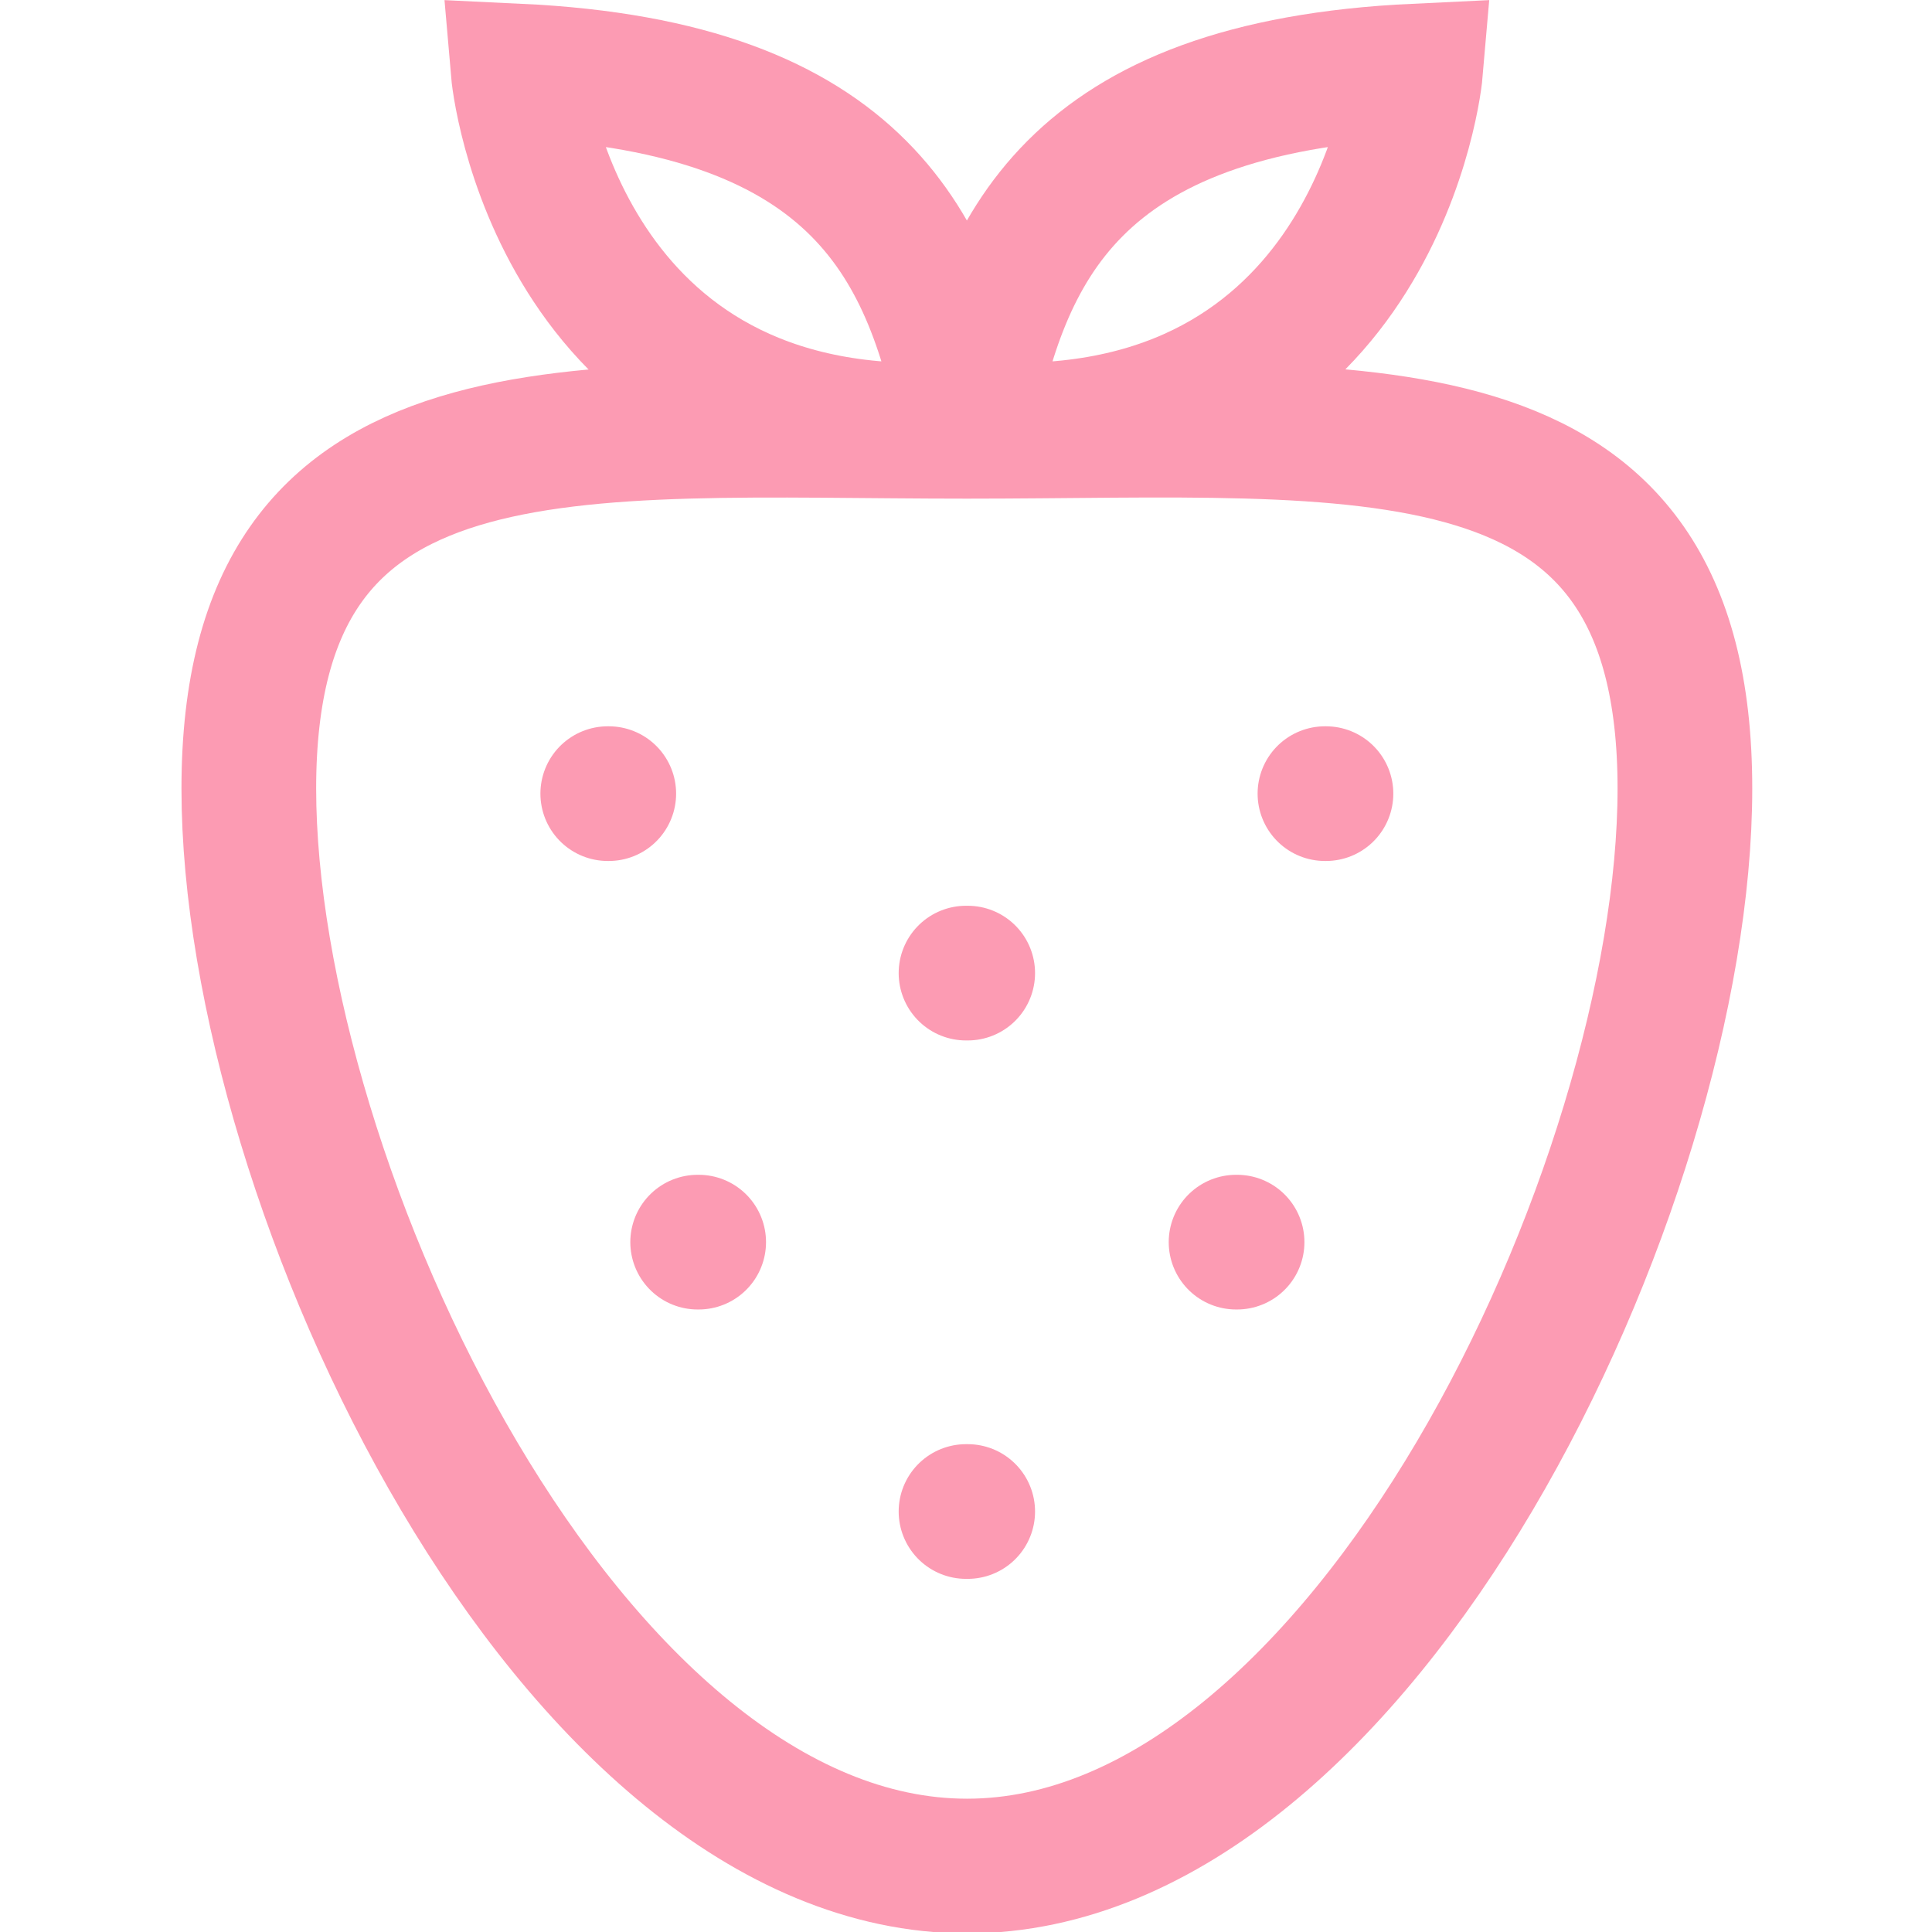 <?xml version="1.0" encoding="utf-8"?>
<svg id="master-artboard" viewBox="0 0 541 541.039" version="1.1" xmlns="http://www.w3.org/2000/svg" x="0px" y="0px" style="enable-background:new 0 0 1400 980;" width="541px" height="541.039px"><defs><clipPath id="presentation_clip_path" clipPathUnits="userSpaceOnUse">
   <path d="M 0 0 H 6376 V 6376 H 0 V 0 Z"/>
  </clipPath><clipPath id="presentation_clip_path_shrink" clipPathUnits="userSpaceOnUse">
   <path d="M 6 6 H 6370 V 6370 H 6 V 6 Z"/>
  </clipPath><g/><g id="bullet-char-template-57356" transform="scale(0,-0)">
   <path d="M 580,1141 L 1163,571 580,0 -4,571 580,1141 Z"/>
  </g><g id="bullet-char-template-57354" transform="scale(0,-0)">
   <path d="M 8,1128 L 1137,1128 1137,0 8,0 8,1128 Z"/>
  </g><g id="bullet-char-template-10146" transform="scale(0,-0)">
   <path d="M 174,0 L 602,739 174,1481 1456,739 174,0 Z M 1358,739 L 309,1346 659,739 1358,739 Z"/>
  </g><g id="bullet-char-template-10132" transform="scale(0,-0)">
   <path d="M 2015,739 L 1276,0 717,0 1260,543 174,543 174,936 1260,936 717,1481 1274,1481 2015,739 Z"/>
  </g><g id="bullet-char-template-10007" transform="scale(0,-0)">
   <path d="M 0,-2 C -7,14 -16,27 -25,37 L 356,567 C 262,823 215,952 215,954 215,979 228,992 255,992 264,992 276,990 289,987 310,991 331,999 354,1012 L 381,999 492,748 772,1049 836,1024 860,1049 C 881,1039 901,1025 922,1006 886,937 835,863 770,784 769,783 710,716 594,584 L 774,223 C 774,196 753,168 711,139 L 727,119 C 717,90 699,76 672,76 641,76 570,178 457,381 L 164,-76 C 142,-110 111,-127 72,-127 30,-127 9,-110 8,-76 1,-67 -2,-52 -2,-32 -2,-23 -1,-13 0,-2 Z"/>
  </g><g id="bullet-char-template-10004" transform="scale(0,-0)">
   <path d="M 285,-33 C 182,-33 111,30 74,156 52,228 41,333 41,471 41,549 55,616 82,672 116,743 169,778 240,778 293,778 328,747 346,684 L 369,508 C 377,444 397,411 428,410 L 1163,1116 C 1174,1127 1196,1133 1229,1133 1271,1133 1292,1118 1292,1087 L 1292,965 C 1292,929 1282,901 1262,881 L 442,47 C 390,-6 338,-33 285,-33 Z"/>
  </g><g id="bullet-char-template-9679" transform="scale(0,-0)">
   <path d="M 813,0 C 632,0 489,54 383,161 276,268 223,411 223,592 223,773 276,916 383,1023 489,1130 632,1184 813,1184 992,1184 1136,1130 1245,1023 1353,916 1407,772 1407,592 1407,412 1353,268 1245,161 1136,54 992,0 813,0 Z"/>
  </g><g id="bullet-char-template-8226" transform="scale(0,-0)">
   <path d="M 346,457 C 273,457 209,483 155,535 101,586 74,649 74,723 74,796 101,859 155,911 209,963 273,989 346,989 419,989 480,963 531,910 582,859 608,796 608,723 608,648 583,586 532,535 482,483 420,457 346,457 Z"/>
  </g><g id="bullet-char-template-8211" transform="scale(0,-0)">
   <path d="M -4,459 L 1135,459 1135,606 -4,606 -4,459 Z"/>
  </g><g id="bullet-char-template-61548" transform="scale(0,-0)">
   <path d="M 173,740 C 173,903 231,1043 346,1159 462,1274 601,1332 765,1332 928,1332 1067,1274 1183,1159 1299,1043 1357,903 1357,740 1357,577 1299,437 1183,322 1067,206 928,148 765,148 601,148 462,206 346,322 231,437 173,577 173,740 Z"/>
  </g></defs><g transform="matrix(0.095, 0, 0, 0.095, -32.072, -31.605)"><g>
  <g id="id2" class="Master_Slide">
   <g id="bg-id2" class="Background"/>
   <g id="bo-id2" class="BackgroundObjects"/>
  </g>
 </g><g class="SlideGroup">
  <g>
   <g id="container-id1">
    <g id="id1" class="Slide" clip-path="url(#presentation_clip_path)">
     <g class="Page">
      <g class="Graphic">
       <g id="id3">
        <path d="M 0 0 H 6376 V 6376 H 0 V 0 Z" class="BoundingBox" stroke="none" fill="none"/>
        <path fill="none" stroke="rgb(252,155,179)" stroke-width="397" stroke-linejoin="miter" stroke-linecap="round" d="M 3188,1595 C 3291,1066 3494,590 4510,542 4502,635 4349,1688 3188,1595 L 3188,1595 Z"/>
        <path fill="none" stroke="rgb(252,155,179)" stroke-width="397" stroke-linejoin="miter" stroke-linecap="round" d="M 3188,1595 C 3084,1066 2881,590 1865,542 1873,635 2026,1688 3188,1595 L 3188,1595 Z"/>
        <path fill="none" stroke="rgb(252,155,179)" stroke-width="397" stroke-linejoin="round" stroke-linecap="round" d="M 5304,2657 C 5304,3826 4357,5833 3188,5833 2018,5833 1071,3826 1071,2657 1071,1487 2018,1604 3188,1604 4357,1604 5304,1485 5304,2657 L 5304,2657 Z"/>
        <path fill="none" stroke="rgb(252,155,179)" stroke-width="397" stroke-linejoin="round" stroke-linecap="round" d="M 2129,2672 L 2132,2672"/>
        <path fill="none" stroke="rgb(252,155,179)" stroke-width="397" stroke-linejoin="round" stroke-linecap="round" d="M 3185,3201 L 3190,3201"/>
        <path fill="none" stroke="rgb(252,155,179)" stroke-width="397" stroke-linejoin="round" stroke-linecap="round" d="M 3185,4788 L 3190,4788"/>
        <path fill="none" stroke="rgb(252,155,179)" stroke-width="397" stroke-linejoin="round" stroke-linecap="round" d="M 2394,3994 L 2397,3994"/>
        <path fill="none" stroke="rgb(252,155,179)" stroke-width="397" stroke-linejoin="round" stroke-linecap="round" d="M 3981,3994 L 3984,3994"/>
        <path fill="none" stroke="rgb(252,155,179)" stroke-width="397" stroke-linejoin="round" stroke-linecap="round" d="M 4243,2672 L 4246,2672"/>
       </g>
      </g>
     </g>
    </g>
   </g>
  </g>
 </g></g></svg>